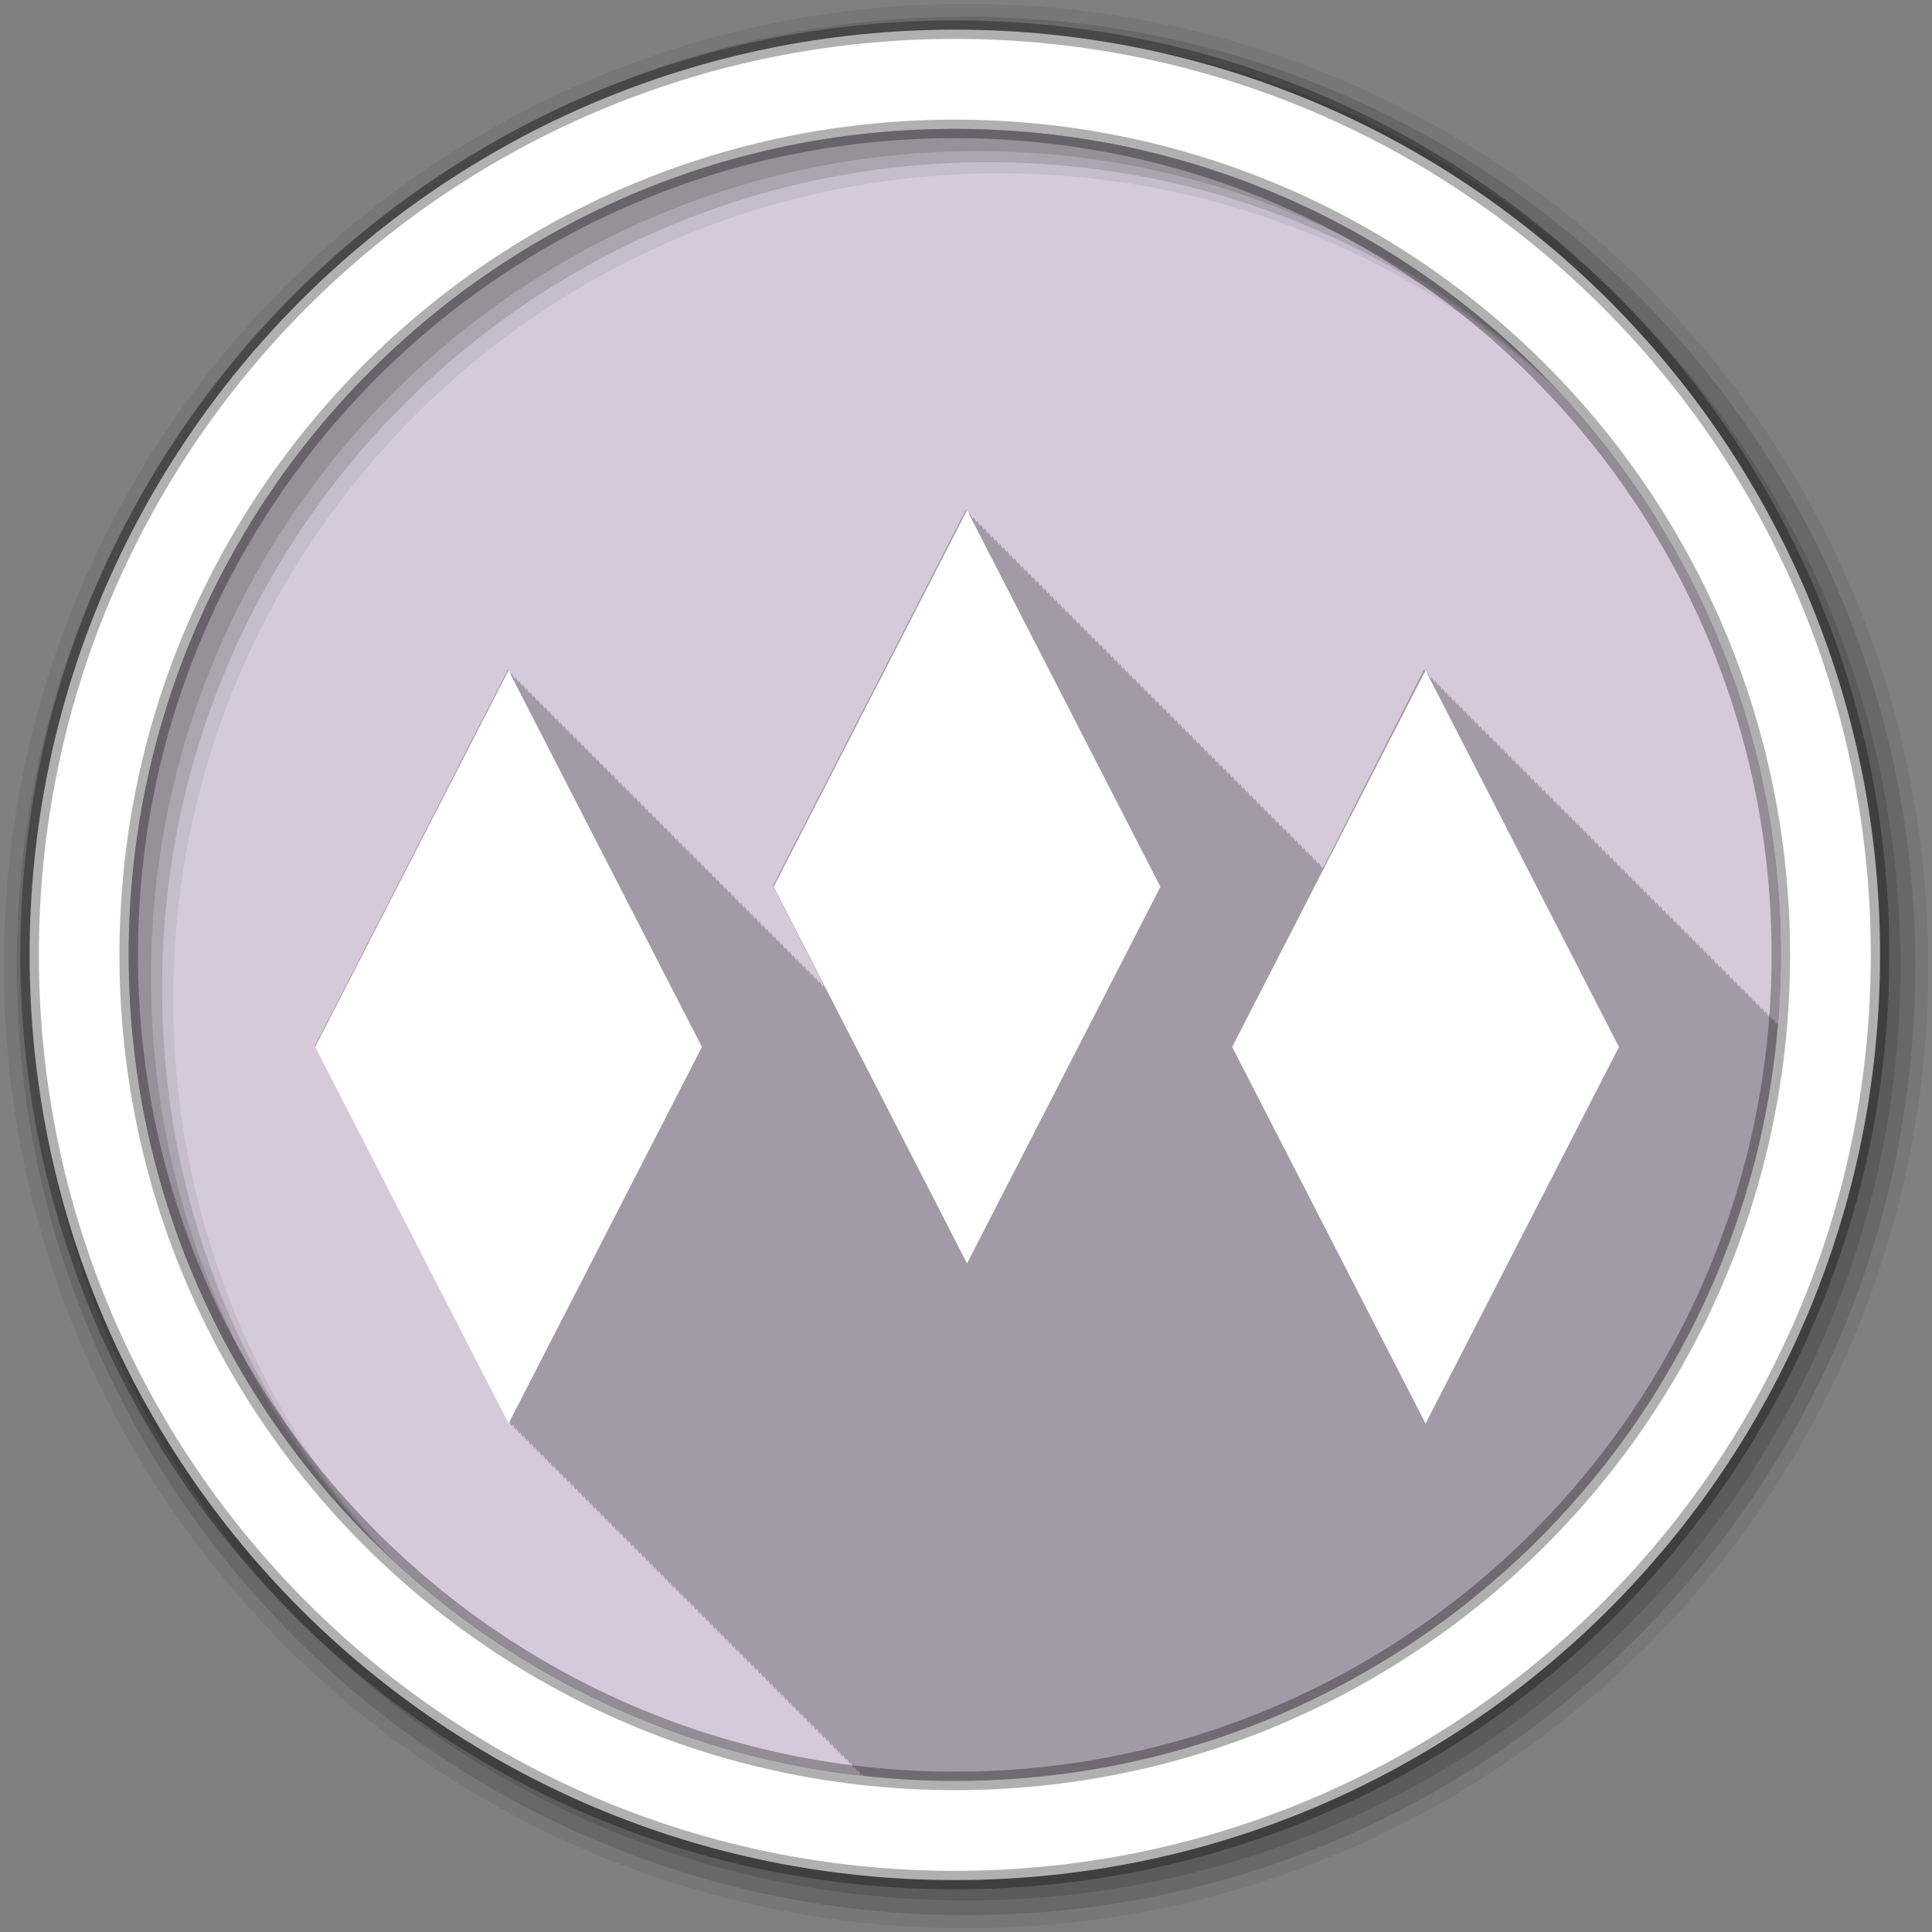 <svg height="512" viewBox="0 0 512 512" width="512" xmlns="http://www.w3.org/2000/svg">
 <rect x="0" y="0" width="512" height="512" fill="#808080" stroke="none"/>
 <g transform="translate(0 -540.36)">
  <g fill-rule="evenodd">
   <path d="m471.95 793.41c0 120.9-98.01 218.9-218.9 218.9-120.9 0-218.9-98.01-218.9-218.9 0-120.9 98.01-218.9 218.9-218.9 120.9 0 218.9 98.01 218.9 218.9" fill="#d5c9da"/>
   <path d="m256 135.03l-51.19 99.75c.028.054 8.48 16.561 14.156 27.625l-.031.063c-.035-.069-.719-1.438-.719-1.438l-.25.469c-.037-.072-.75-1.469-.75-1.469l-.25.469c-.036-.071-.75-1.469-.75-1.469l-.25.469c-.036-.07-.75-1.469-.75-1.469l-.25.469c-.036-.07-.75-1.469-.75-1.469l-.25.469c-.036-.069-.75-1.469-.75-1.469l-.25.469c-.033-.065-.719-1.438-.719-1.438l-.25.469c-.035-.068-.75-1.469-.75-1.469l-.25.469c-.035-.068-.75-1.469-.75-1.469l-.25.469c-.034-.067-.75-1.469-.75-1.469l-.25.469c-.034-.067-.75-1.469-.75-1.469l-.25.469c-.034-.066-.75-1.469-.75-1.469l-.25.469c-.032-.062-.719-1.438-.719-1.438l-.25.469c-.033-.065-.75-1.469-.75-1.469l-.25.469c-.033-.065-.75-1.469-.75-1.469l-.25.469c-.033-.064-.75-1.469-.75-1.469l-.25.469c-.033-.064-.75-1.469-.75-1.469l-.25.469c-.032-.063-.75-1.469-.75-1.469l-.25.469c-.032-.063-.75-1.469-.75-1.469l-.25.469c-.03-.059-.719-1.438-.719-1.438l-.25.469-.75-1.469-.25.469-.75-1.469-.25.469-.75-1.469-.25.469-.75-1.469-.25.469-.75-1.469-.25.469-.719-1.438-.25.469c-.03-.059-.75-1.469-.75-1.469l-.25.469c-.03-.059-.75-1.469-.75-1.469l-.25.469c-.03-.059-.75-1.469-.75-1.469l-.25.469c-.03-.058-.75-1.469-.75-1.469l-.25.469c-.03-.058-.75-1.469-.75-1.469l-.25.469c-.028-.054-.719-1.438-.719-1.438l-.25.469c-.029-.057-.75-1.469-.75-1.469l-.25.469c-.029-.057-.75-1.469-.75-1.469l-.25.469c-.029-.056-.75-1.469-.75-1.469l-.25.469c-.029-.056-.75-1.469-.75-1.469l-.25.469c-.028-.055-.75-1.469-.75-1.469l-.25.469c-.027-.052-.719-1.438-.719-1.438l-.25.469c-.028-.055-.75-1.469-.75-1.469l-.25.469c-.028-.054-.75-1.469-.75-1.469l-.25.469c-.028-.054-.75-1.469-.75-1.469l-.25.469c-.028-.054-.75-1.469-.75-1.469l-.25.469c-.027-.053-.75-1.469-.75-1.469l-.25.469c-.027-.053-.75-1.469-.75-1.469l-.25.469c-.026-.05-.719-1.438-.719-1.438l-.25.469c-.027-.052-.75-1.469-.75-1.469l-.25.469c-.027-.052-.75-1.469-.75-1.469l-.25.469c-.027-.052-.75-1.469-.75-1.469l-.25.469-.75-1.469s-.238.444-.25.469l-.75-1.469-.25.469-.719-1.438-.25.469-.75-1.469-.25.469-.75-1.469-.25.469c-.026-.05-.75-1.469-.75-1.469l-.25.469c-.026-.05-.75-1.469-.75-1.469l-.25.469c-.025-.049-.75-1.469-.75-1.469l-.25.469c-.024-.047-.719-1.438-.719-1.438l-.25.469c-.025-.049-.75-1.469-.75-1.469l-.25.469c-.025-.049-.75-1.469-.75-1.469l-.25.469c-.025-.048-.75-1.469-.75-1.469l-.25.469c-.025-.048-.75-1.469-.75-1.469l-.25.469c-.025-.048-.75-1.469-.75-1.469l-.25.469c-.024-.048-.75-1.469-.75-1.469l-.25.469c-.023-.045-.719-1.438-.719-1.438l-.25.469c-.024-.047-.75-1.469-.75-1.469l-.25.469c-.024-.047-.75-1.469-.75-1.469l-.25.469c-.024-.047-.75-1.469-.75-1.469l-.25.469c-.024-.046-.75-1.469-.75-1.469l-.25.469c-.024-.046-.75-1.469-.75-1.469l-.25.469-.719-1.438-.25.469c-.023-.046-.75-1.469-.75-1.469l-.25.469c-.023-.045-.75-1.469-.75-1.469l-.25.469c-.023-.045-.75-1.469-.75-1.469l-.25.469c-.023-.045-.75-1.469-.75-1.469l-.25.469c-.023-.045-.75-1.469-.75-1.469l-.25.469-.719-1.438-.25.469-.75-1.469-.25.469-.75-1.469-.25.469-.75-1.469-.25.469-.75-1.469-.25.469-.75-1.469-.219.469-.75-1.438-.25.469c-.022-.043-.75-1.469-.75-1.469l-.25.469c-.022-.043-.75-1.469-.75-1.469l-.25.469c-.022-.042-.75-1.469-.75-1.469-.1.195-51.19 99.78-51.19 99.78l51.19 99.75c0-.001.247-.463.25-.469l.75 1.469.25-.469.75 1.469.25-.469.75 1.469.219-.469.75 1.438.25-.469.75 1.469.25-.469.75 1.469.25-.469.75 1.469.25-.469.75 1.469.25-.469.75 1.469.25-.469.719 1.438.25-.469.75 1.469.25-.469.75 1.469s.214-.399.25-.469l.75 1.469.25-.469c.023.046.75 1.469.75 1.469l.25-.469c.024.046.75 1.469.75 1.469l.25-.469.719 1.438.25-.469c.024.046.75 1.469.75 1.469l.25-.469c.024.047.75 1.469.75 1.469l.25-.469c.024.047.75 1.469.75 1.469l.25-.469c.024.047.75 1.469.75 1.469l.25-.469c.024.047.75 1.469.75 1.469l.25-.469c.023.045.719 1.438.719 1.438l.25-.469c.025.048.75 1.469.75 1.469l.25-.469c.025.048.75 1.469.75 1.469l.25-.469c.025.048.75 1.469.75 1.469l.25-.469c.025.049.75 1.469.75 1.469l.25-.469c.025.049.75 1.469.75 1.469l.25-.469c.025.049.75 1.469.75 1.469l.25-.469c.024.047.719 1.438.719 1.438l.25-.469c.026.05.75 1.469.75 1.469l.25-.469.75 1.469.25-.469.75 1.469.25-.469.75 1.469.25-.469.75 1.469.25-.469.719 1.438.25-.469.75 1.469.25-.469c.027.052.75 1.469.75 1.469l.25-.469c.027.052.75 1.469.75 1.469l.25-.469c.027.052.75 1.469.75 1.469l.25-.469c.027.053.75 1.469.75 1.469l.25-.469c.026.051.719 1.438.719 1.438l.25-.469c.027.053.75 1.469.75 1.469l.25-.469c.028.054.75 1.469.75 1.469l.25-.469c.028.054.75 1.469.75 1.469l.25-.469c.028.054.75 1.469.75 1.469l.25-.469c.028.055.75 1.469.75 1.469l.25-.469c.028.055.75 1.469.75 1.469l.25-.469c.027.053.719 1.438.719 1.438l.25-.469c.029.056.75 1.469.75 1.469l.25-.469c.029.056.75 1.469.75 1.469l.25-.469c.029.057.75 1.469.75 1.469l.25-.469c.029.057.75 1.469.75 1.469l.25-.469c.029.057.75 1.469.75 1.469l.25-.469c.028.055.719 1.438.719 1.438l.25-.469c.03.058.75 1.469.75 1.469l.25-.469c.03.058.75 1.469.75 1.469l.25-.469c.03.059.75 1.469.75 1.469l.25-.469.75 1.469.25-.469.75 1.469.25-.469.719 1.438.25-.469.75 1.469s.243-.454.25-.469l.75 1.469.25-.469.75 1.469.25-.469c.032.062.75 1.469.75 1.469l.25-.469.75 1.469.25-.469c.031.06.719 1.438.719 1.438l.25-.469c.032.063.75 1.469.75 1.469l.25-.469c.033.064.75 1.469.75 1.469l.25-.469c.033.064.75 1.469.75 1.469l.25-.469c.033.065.75 1.469.75 1.469l.25-.469c.033.065.75 1.469.75 1.469l.25-.469c.034.066.75 1.469.75 1.469l.25-.469c.032.063.719 1.438.719 1.438l.25-.469c.034.067.75 1.469.75 1.469l.25-.469c.034.067.75 1.469.75 1.469l.25-.469c.035.068.75 1.469.75 1.469l.25-.469c.035.068.75 1.469.75 1.469l.25-.469c.035.069.75 1.469.75 1.469l.25-.469c.034.066.719 1.438.719 1.438l.25-.469c.036.07.75 1.469.75 1.469l.25-.469c.036.07.75 1.469.75 1.469l.25-.469c.036.071.75 1.469.75 1.469l.25-.469c.037.072.75 1.469.75 1.469l.25-.469c.037.072.75 1.469.75 1.469l.25-.469c.035.069.719 1.438.719 1.438l.25-.469.75 1.469.25-.469.75 1.469.25-.469.75 1.469.25-.469.75 1.469.25-.469.75 1.469.25-.469.75 1.469.25-.469c.038.073.719 1.438.719 1.438l.25-.469c.04.078.75 1.469.75 1.469l.25-.469c.04.079.75 1.469.75 1.469l.25-.469c.016.03.148.301.281.563 7.996.885 16.11 1.375 24.344 1.375 114.69 0 208.76-88.2 218.13-200.47-.118-.23-.25-.531-.25-.531l-.25.469c-.04-.078-.75-1.469-.75-1.469l-.25.469-.75-1.469-.25.469-.719-1.438-.25.469-.75-1.469-.25.469-.75-1.469-.25.469-.75-1.469-.25.469c-.038-.074-.75-1.469-.75-1.469l-.25.469c-.038-.073-.75-1.469-.75-1.469l-.25.469c-.037-.073-.75-1.469-.75-1.469l-.25.469c-.035-.069-.719-1.438-.719-1.438l-.25.469c-.037-.072-.75-1.469-.75-1.469l-.25.469c-.036-.071-.75-1.469-.75-1.469l-.25.469c-.036-.07-.75-1.469-.75-1.469l-.25.469c-.036-.07-.75-1.469-.75-1.469l-.25.469c-.036-.069-.75-1.469-.75-1.469l-.25.469c-.033-.065-.719-1.438-.719-1.438l-.25.469c-.035-.068-.75-1.469-.75-1.469l-.25.469c-.035-.068-.75-1.469-.75-1.469l-.25.469c-.034-.067-.75-1.469-.75-1.469l-.25.469c-.034-.067-.75-1.469-.75-1.469l-.25.469c-.034-.066-.75-1.469-.75-1.469l-.25.469c-.032-.062-.719-1.438-.719-1.438l-.25.469c-.033-.065-.75-1.469-.75-1.469l-.25.469c-.033-.065-.75-1.469-.75-1.469l-.25.469c-.033-.064-.75-1.469-.75-1.469l-.25.469c-.033-.064-.75-1.469-.75-1.469l-.25.469c-.032-.063-.75-1.469-.75-1.469l-.25.469c-.032-.063-.75-1.469-.75-1.469l-.25.469c-.03-.059-.719-1.438-.719-1.438l-.25.469-.75-1.469-.25.469-.75-1.469-.25.469-.75-1.469-.25.469-.75-1.469-.25.469-.75-1.469-.25.469-.719-1.438-.25.469c-.03-.059-.75-1.469-.75-1.469l-.25.469c-.03-.059-.75-1.469-.75-1.469l-.25.469c-.03-.059-.75-1.469-.75-1.469l-.25.469c-.03-.058-.75-1.469-.75-1.469l-.25.469c-.03-.058-.75-1.469-.75-1.469l-.25.469c-.028-.054-.719-1.438-.719-1.438l-.25.469c-.029-.057-.75-1.469-.75-1.469l-.25.469c-.029-.057-.75-1.469-.75-1.469l-.25.469c-.029-.056-.75-1.469-.75-1.469l-.25.469c-.029-.056-.75-1.469-.75-1.469l-.25.469c-.028-.055-.75-1.469-.75-1.469l-.25.469c-.027-.052-.719-1.438-.719-1.438l-.25.469c-.028-.055-.75-1.469-.75-1.469l-.25.469c-.028-.054-.75-1.469-.75-1.469l-.25.469c-.028-.054-.75-1.469-.75-1.469l-.25.469c-.028-.054-.75-1.469-.75-1.469l-.25.469c-.027-.053-.75-1.469-.75-1.469l-.25.469c-.027-.053-.75-1.469-.75-1.469l-.25.469c-.026-.05-.719-1.438-.719-1.438l-.25.469c-.027-.052-.75-1.469-.75-1.469l-.25.469c-.027-.052-.75-1.469-.75-1.469l-.25.469c-.027-.052-.75-1.469-.75-1.469l-.25.469-.75-1.469s-.238.444-.25.469l-.75-1.469-.25.469-.719-1.438-.25.469-.75-1.469-.25.469-.75-1.469-.25.469c-.026-.05-.75-1.469-.75-1.469l-.25.469c-.026-.05-.75-1.469-.75-1.469l-.25.469c-.025-.049-.75-1.469-.75-1.469l-.25.469c-.024-.047-.719-1.438-.719-1.438l-.25.469c-.025-.049-.75-1.469-.75-1.469l-.25.469c-.025-.049-.75-1.469-.75-1.469l-.25.469c-.025-.048-.75-1.469-.75-1.469l-.25.469c-.025-.048-.75-1.469-.75-1.469l-.25.469c-.025-.048-.75-1.469-.75-1.469l-.25.469c-.024-.048-.75-1.469-.75-1.469l-.25.469c-.023-.045-.719-1.438-.719-1.438l-.25.469c-.024-.047-.75-1.469-.75-1.469l-.25.469c-.024-.047-.75-1.469-.75-1.469l-.25.469c-.024-.047-.75-1.469-.75-1.469l-.25.469c-.024-.046-.75-1.469-.75-1.469l-.25.469c-.024-.046-.75-1.469-.75-1.469l-.25.469-.719-1.438-.25.469c-.023-.046-.75-1.469-.75-1.469l-.25.469c-.023-.045-.75-1.469-.75-1.469l-.25.469c-.023-.045-.75-1.469-.75-1.469l-.25.469c-.023-.045-.75-1.469-.75-1.469l-.25.469c-.023-.045-.75-1.469-.75-1.469l-.25.469-.719-1.438-.25.469-.75-1.469-.25.469-.75-1.469-.25.469-.75-1.469-.25.469-.75-1.469-.25.469-.75-1.469-.219.469-.75-1.438-.25.469c-.022-.043-.75-1.469-.75-1.469l-.25.469c-.022-.043-.75-1.469-.75-1.469l-.25.469c-.022-.042-.75-1.469-.75-1.469l-26.688 52.41c-.001-.002-.156-.281-.156-.281l-.25.469c-.022-.042-.75-1.469-.75-1.469l-.25.469c-.022-.042-.75-1.469-.75-1.469l-.25.469-.75-1.469-.219.469-.75-1.438-.25.469-.75-1.469-.25.469-.75-1.469-.25.469-.75-1.469-.25.469-.75-1.469-.25.469-.75-1.469-.25.469c-.022-.042-.75-1.469-.75-1.469l-.25.469c-.021-.04-.719-1.438-.719-1.438l-.25.469c-.022-.042-.75-1.469-.75-1.469l-.25.469c-.022-.042-.75-1.469-.75-1.469l-.25.469c-.022-.042-.75-1.469-.75-1.469l-.25.469c-.022-.042-.75-1.469-.75-1.469l-.25.469c-.022-.042-.75-1.469-.75-1.469l-.25.469c-.021-.04-.719-1.438-.719-1.438l-.25.469c-.022-.042-.75-1.469-.75-1.469l-.25.469c-.022-.042-.75-1.469-.75-1.469l-.25.469c-.022-.042-.75-1.469-.75-1.469l-.25.469c-.022-.042-.75-1.469-.75-1.469l-.25.469c-.022-.042-.75-1.469-.75-1.469l-.25.469c-.021-.04-.719-1.438-.719-1.438l-.25.469c-.022-.042-.75-1.469-.75-1.469l-.25.469c-.022-.042-.75-1.469-.75-1.469l-.25.469c-.022-.042-.75-1.469-.75-1.469l-.25.469c-.022-.042-.75-1.469-.75-1.469l-.25.469c-.022-.042-.75-1.469-.75-1.469l-.25.469c-.022-.042-.75-1.469-.75-1.469l-.25.469-.719-1.438-.25.469-.75-1.469-.25.469-.75-1.469-.25.469-.75-1.469-.25.469-.75-1.469-.25.469-.75-1.469-.25.469-.719-1.438-.25.469-.75-1.469-.25.469c-.022-.042-.75-1.469-.75-1.469l-.25.469c-.022-.042-.75-1.469-.75-1.469l-.25.469c-.022-.042-.75-1.469-.75-1.469l-.25.469c-.022-.042-.75-1.469-.75-1.469l-.25.469c-.021-.04-.719-1.438-.719-1.438l-.25.469c-.022-.042-.75-1.469-.75-1.469l-.25.469c-.022-.042-.75-1.469-.75-1.469l-.25.469c-.022-.042-.75-1.469-.75-1.469l-.25.469c-.022-.042-.75-1.469-.75-1.469l-.25.469c-.022-.042-.75-1.469-.75-1.469l-.25.469c-.021-.04-.719-1.438-.719-1.438l-.25.469c-.022-.042-.75-1.469-.75-1.469l-.25.469c-.022-.042-.75-1.469-.75-1.469l-.25.469c-.022-.042-.75-1.469-.75-1.469l-.25.469c-.022-.042-.75-1.469-.75-1.469l-.25.469c-.022-.042-.75-1.469-.75-1.469l-.25.469c-.022-.042-.75-1.469-.75-1.469l-.25.469c-.021-.04-.719-1.438-.719-1.438l-.25.469c-.022-.042-.75-1.469-.75-1.469l-.25.469c-.022-.042-.75-1.469-.75-1.469l-.25.469c-.022-.042-.75-1.469-.75-1.469l-.25.469-.75-1.469-.25.469-.75-1.469-.25.469-.719-1.438-.25.469-.75-1.469-.25.469-.75-1.469-.25.469-.75-1.469-.25.469c-.022-.042-.75-1.469-.75-1.469l-.25.469c-.022-.042-.75-1.469-.75-1.469l-.25.469c-.021-.04-.719-1.438-.719-1.438l-.25.469c-.022-.042-.75-1.469-.75-1.469l-.25.469c-.022-.042-.75-1.469-.75-1.469l-.25.469c-.022-.042-.75-1.469-.75-1.469l-.25.469c-.022-.042-.75-1.469-.75-1.469l-.25.469c-.022-.042-.75-1.469-.75-1.469l-.25.469c-.022-.042-.75-1.469-.75-1.469l-.25.469c-.021-.04-.719-1.438-.719-1.438l-.25.469c-.022-.042-.75-1.469-.75-1.469l-.25.469c-.022-.042-.75-1.469-.75-1.469l-.25.469c-.022-.042-.75-1.469-.75-1.469l-.25.469c-.022-.042-.75-1.469-.75-1.469l-.25.469c-.022-.042-.75-1.469-.75-1.469l-.25.469c-.021-.04-.719-1.438-.719-1.438l-.25.469c-.022-.042-.75-1.469-.75-1.469l-.25.469c-.022-.042-.75-1.469-.75-1.469l-.25.469c-.022-.042-.75-1.469-.75-1.469l-.25.469c-.022-.042-.75-1.469-.75-1.469l-.25.469c-.022-.042-.75-1.469-.75-1.469l-.25.469c-.021-.04-.719-1.438-.719-1.438l-.25.469c-.022-.042-.75-1.469-.75-1.469l-.25.469-.75-1.469-.25.469-.75-1.469-.25.469-.75-1.469-.25.469-.75-1.469-.25.469-.719-1.438-.25.469c-.022-.042-.75-1.469-.75-1.469l-.25.469c-.022-.042-.75-1.469-.75-1.469l-.25.469-.75-1.469" fill-opacity=".235" transform="translate(0 540.36)"/>
   <path d="m256 541.36c-140.83 0-255 114.17-255 255s114.17 255 255 255 255-114.17 255-255-114.17-255-255-255m8.827 44.931c120.9 0 218.9 98 218.9 218.9s-98 218.9-218.9 218.9-218.93-98-218.93-218.9 98.03-218.9 218.93-218.9" fill-opacity=".067"/>
   <g fill-opacity=".129">
    <path d="m256 544.79c-138.94 0-251.57 112.63-251.57 251.57s112.63 251.54 251.57 251.54 251.57-112.6 251.57-251.54-112.63-251.57-251.57-251.57m5.885 38.556c120.9 0 218.9 98 218.9 218.9s-98 218.9-218.9 218.9-218.93-98-218.93-218.9 98.03-218.9 218.93-218.9"/>
    <path d="m256 548.72c-136.77 0-247.64 110.87-247.64 247.64s110.87 247.64 247.64 247.64 247.64-110.87 247.64-247.64-110.87-247.64-247.64-247.64m2.942 31.691c120.9 0 218.9 98 218.9 218.9s-98 218.9-218.9 218.9-218.93-98-218.93-218.9 98.03-218.9 218.93-218.9"/>
   </g>
   <path d="m253.04 548.22c-135.42 0-245.19 109.78-245.19 245.19 0 135.42 109.78 245.19 245.19 245.19 135.42 0 245.19-109.78 245.19-245.19 0-135.42-109.78-245.19-245.19-245.19zm0 26.297c120.9 0 218.9 98 218.9 218.9s-98 218.9-218.9 218.9-218.93-98-218.93-218.9 98.03-218.9 218.93-218.9z" fill="#ffffff" stroke="#000000" stroke-opacity=".31" stroke-width="4.904"/>
  </g>
  <g fill="#ffffff" fill-rule="evenodd" transform="matrix(-.457 .89 -.457 -.89 0 21.21)">
   <path d="m244.02-651.05h112.14v112.14h-112.14z"/>
   <path d="m-21.877-916.94h112.14v112.14h-112.14z"/>
   <path d="m87.23-760.15h112.14v112.14h-112.14z"/>
  </g>
 </g>
</svg>
